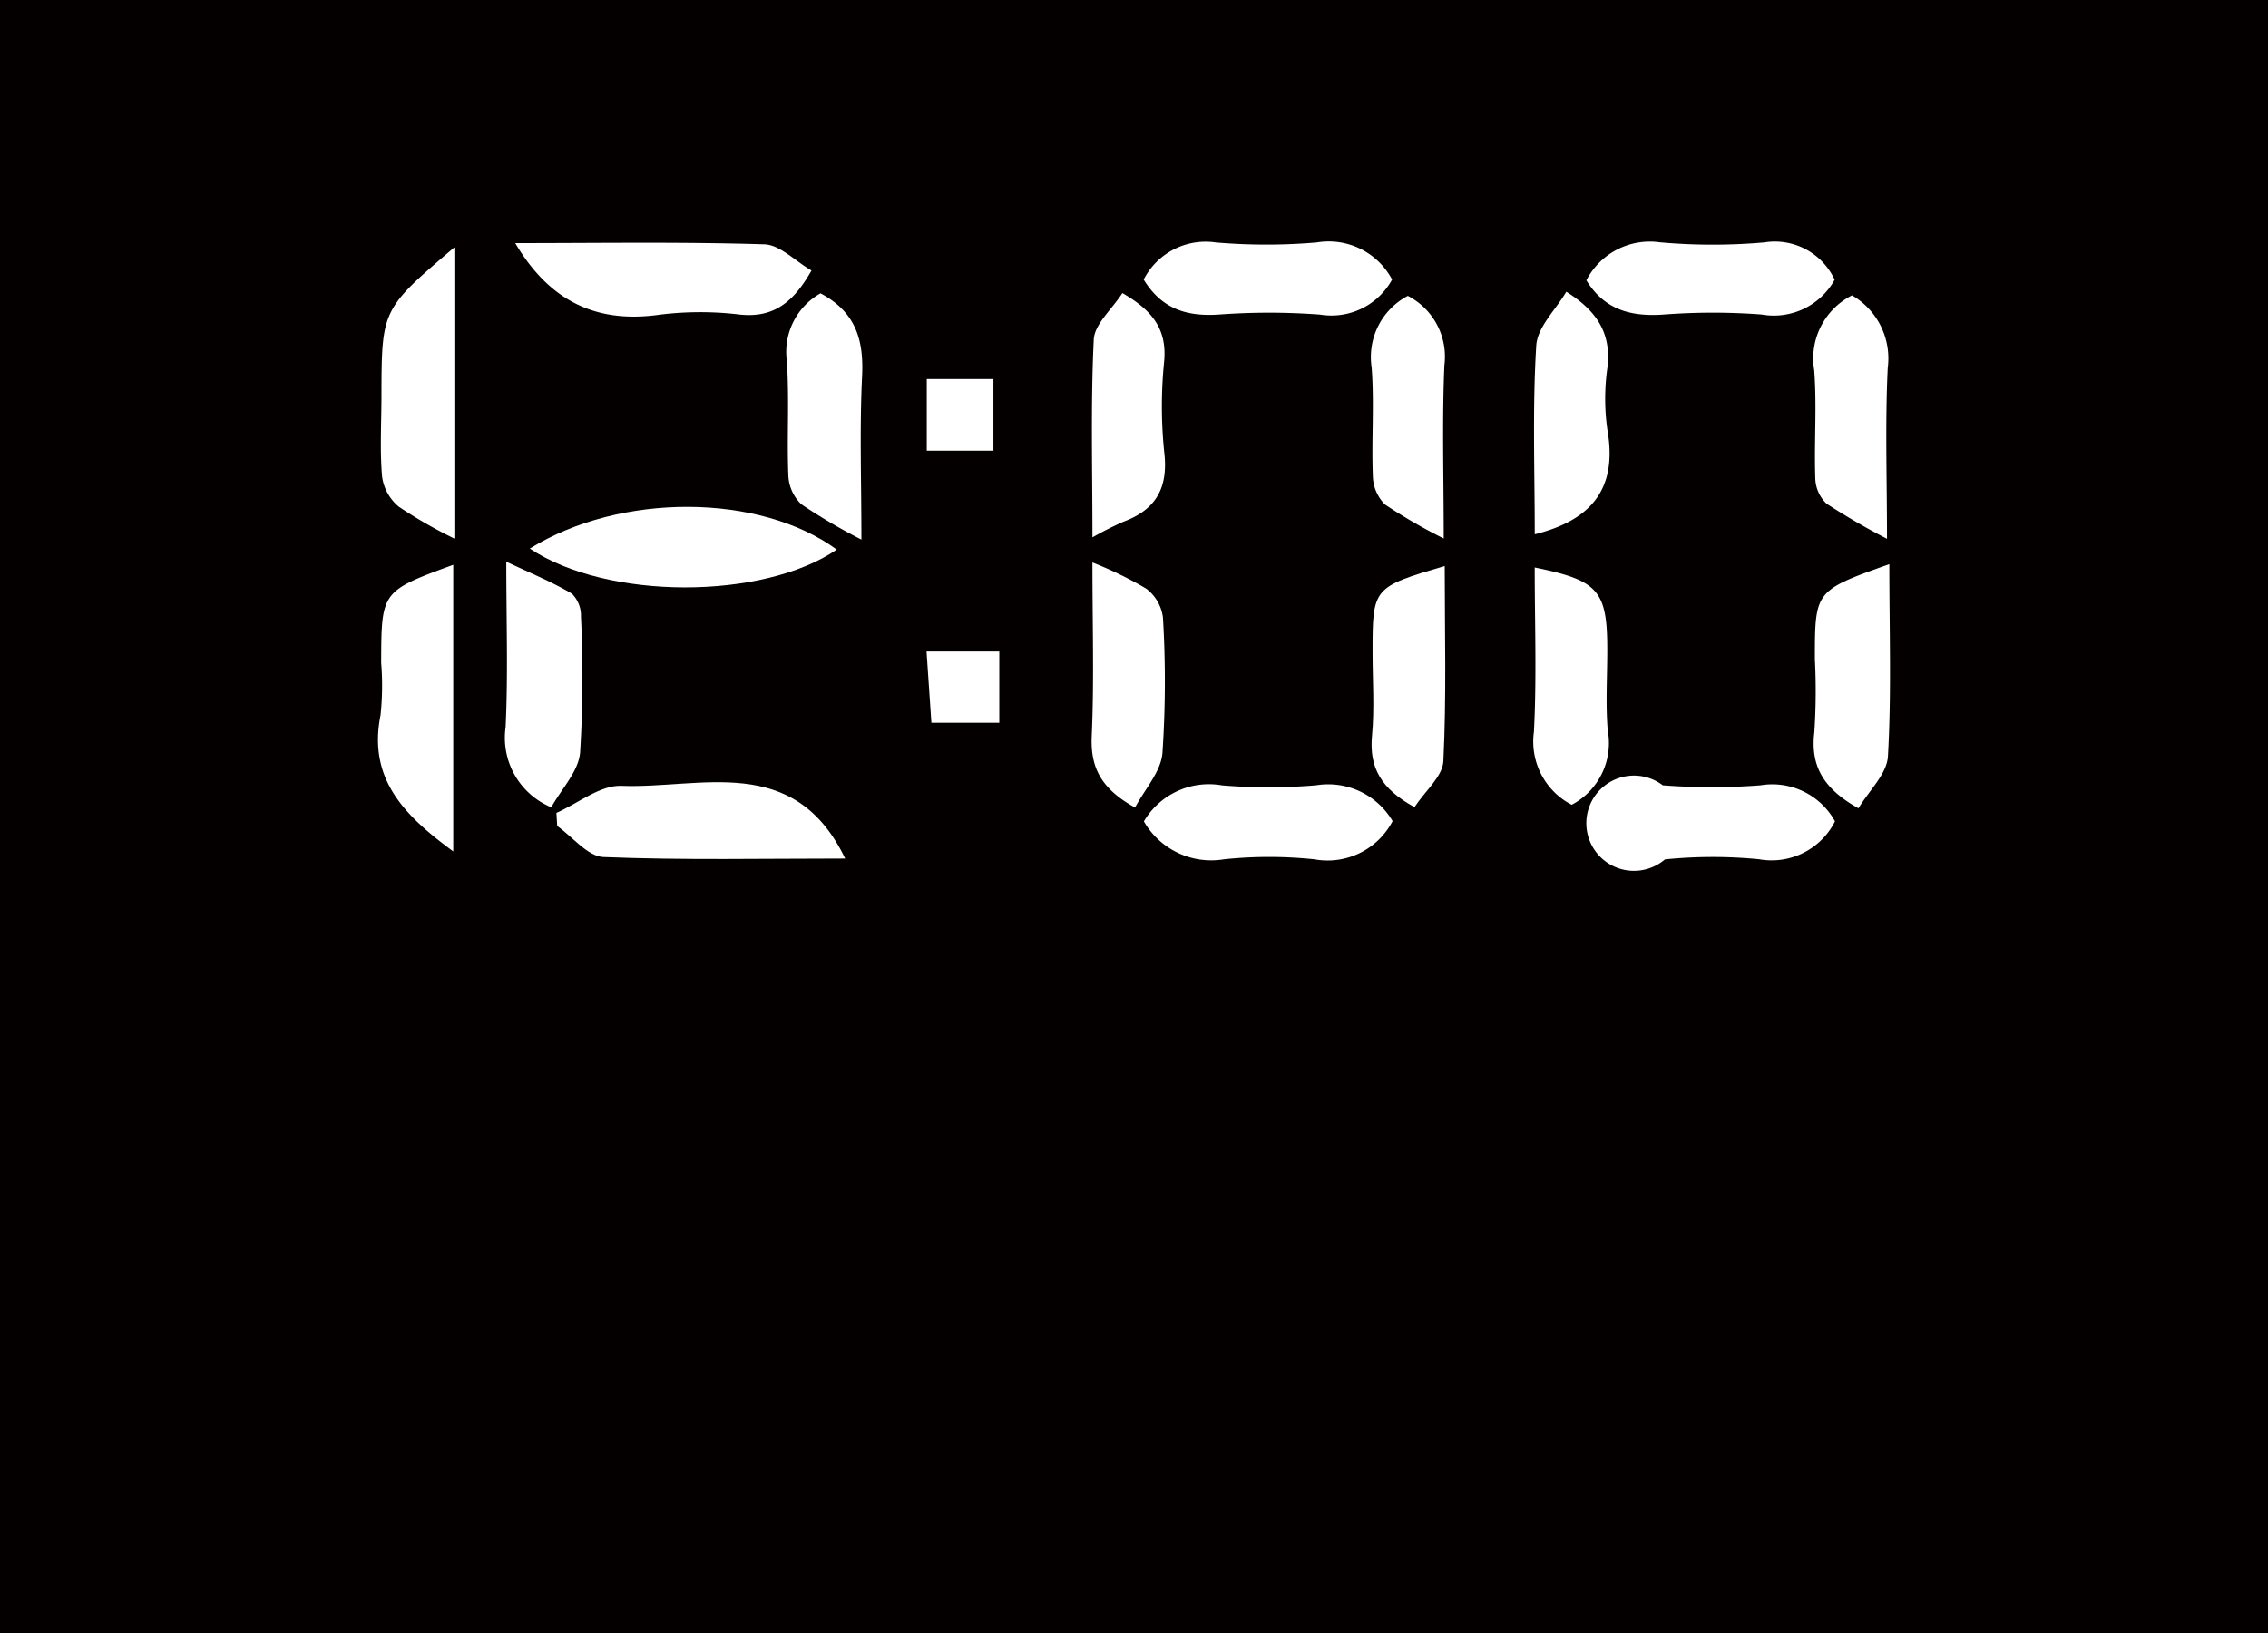 <svg id="mainpage_btn_plugin_digital_clock" xmlns="http://www.w3.org/2000/svg" width="150" height="108" viewBox="0 0 150 108">
  <path id="Path_1155" data-name="Path 1155" d="M0,0H150V108H0Z" fill="#040000"/>
  <g id="Group_5842" data-name="Group 5842" transform="translate(-2591.085 -2291.5)">
    <path id="Path_6563" data-name="Path 6563" d="M2626.126,2327.78c6.013-3.726,15.225-3.651,20.3.068C2641.526,2331.186,2631.243,2331.2,2626.126,2327.78Z" fill="#fff"/>
    <path id="Path_6564" data-name="Path 6564" d="M2646.983,2348.281c-5.4,0-10.7.114-15.988-.1-1.045-.042-2.04-1.336-3.057-2.052l-.053-.868c1.434-.631,2.89-1.845,4.3-1.79C2637.437,2343.677,2643.6,2341.262,2646.983,2348.281Z" fill="#fff"/>
    <path id="Path_6565" data-name="Path 6565" d="M2621.136,2307.857v19.262a31.087,31.087,0,0,1-3.664-2.1,3.121,3.121,0,0,1-1.114-1.986c-.155-1.753-.046-3.529-.043-5.3C2616.326,2311.959,2616.326,2311.959,2621.136,2307.857Z" fill="#fff"/>
    <path id="Path_6566" data-name="Path 6566" d="M2621.062,2328.854v18.956c-3.169-2.334-5.657-4.744-4.81-9.005a18.367,18.367,0,0,0,.043-3.468C2616.31,2330.6,2616.31,2330.6,2621.062,2328.854Z" fill="#fff"/>
    <path id="Path_6567" data-name="Path 6567" d="M2625.162,2307.58c5.593,0,11.04-.09,16.479.08,1.029.032,2.026,1.1,3.114,1.731-1.175,2.068-2.473,3.148-4.728,2.914a21.843,21.843,0,0,0-5.3.005C2630.547,2312.911,2627.44,2311.435,2625.162,2307.58Z" fill="#fff"/>
    <path id="Path_6568" data-name="Path 6568" d="M2627.545,2344.891a4.978,4.978,0,0,1-3.02-5.3c.168-3.513.045-7.04.045-10.944,1.651.782,3.052,1.352,4.338,2.115a2.047,2.047,0,0,1,.6,1.519,80.454,80.454,0,0,1-.058,9C2629.337,2342.527,2628.219,2343.677,2627.545,2344.891Z" fill="#fff"/>
    <path id="Path_6569" data-name="Path 6569" d="M2716.041,2328.811c0,4.428.145,8.58-.093,12.71-.066,1.164-1.252,2.265-1.949,3.437-2.253-1.259-3.193-2.734-2.918-5.027a41.141,41.141,0,0,0,.036-4.842C2711.118,2330.562,2711.118,2330.562,2716.041,2328.811Z" fill="#fff"/>
    <path id="Path_6570" data-name="Path 6570" d="M2645.351,2310.9c2.386,1.266,2.864,3.154,2.749,5.513-.169,3.447-.044,6.908-.044,10.773a37.786,37.786,0,0,1-3.97-2.333,2.781,2.781,0,0,1-.862-1.908c-.105-2.543.077-5.1-.107-7.637A4.443,4.443,0,0,1,2645.351,2310.9Z" fill="#fff"/>
    <path id="Path_6571" data-name="Path 6571" d="M2666.739,2345.823a4.984,4.984,0,0,1,5.172-2.382,37.171,37.171,0,0,0,6.223-.006,4.941,4.941,0,0,1,5.053,2.369,4.848,4.848,0,0,1-5.17,2.528,28.56,28.56,0,0,0-5.99,0A5.131,5.131,0,0,1,2666.739,2345.823Z" fill="#fff"/>
    <path id="Path_6572" data-name="Path 6572" d="M2712.447,2345.819a4.69,4.69,0,0,1-5.023,2.508,31.513,31.513,0,0,0-6.225.01,3.15,3.15,0,1,1-.14-4.9,42.317,42.317,0,0,0,6.459,0A4.732,4.732,0,0,1,2712.447,2345.819Z" fill="#fff"/>
    <path id="Path_6573" data-name="Path 6573" d="M2666.725,2309.988a4.6,4.6,0,0,1,4.771-2.452,39.344,39.344,0,0,0,6.673,0,4.746,4.746,0,0,1,4.986,2.452,4.572,4.572,0,0,1-4.756,2.319,45.187,45.187,0,0,0-6.675-.006C2669.639,2312.443,2667.947,2311.984,2666.725,2309.988Z" fill="#fff"/>
    <path id="Path_6574" data-name="Path 6574" d="M2712.424,2310a4.6,4.6,0,0,1-4.834,2.3,43.078,43.078,0,0,0-6.444,0c-2.17.162-3.94-.3-5.142-2.261a4.719,4.719,0,0,1,4.865-2.512,39.2,39.2,0,0,0,6.9.006A4.364,4.364,0,0,1,2712.424,2310Z" fill="#fff"/>
    <path id="Path_6575" data-name="Path 6575" d="M2695.035,2344.724a4.7,4.7,0,0,1-2.5-4.817c.19-3.61.052-7.237.052-10.876,4.221.856,4.8,1.522,4.8,5.458,0,1.774-.117,3.557.031,5.319A4.611,4.611,0,0,1,2695.035,2344.724Z" fill="#fff"/>
    <path id="Path_6576" data-name="Path 6576" d="M2692.59,2326.836c0-4.208-.156-8.359.1-12.485.075-1.225,1.3-2.379,1.987-3.557,2.154,1.349,2.975,2.872,2.717,5.032a14.51,14.51,0,0,0,.006,4.14C2698.05,2323.736,2696.427,2325.883,2692.59,2326.836Z" fill="#fff"/>
    <path id="Path_6577" data-name="Path 6577" d="M2684.193,2311.067a4.518,4.518,0,0,1,2.42,4.588c-.158,3.689-.044,7.389-.044,11.459a35.211,35.211,0,0,1-3.888-2.25,2.753,2.753,0,0,1-.8-1.905c-.093-2.385.1-4.785-.079-7.16A4.575,4.575,0,0,1,2684.193,2311.067Z" fill="#fff"/>
    <path id="Path_6578" data-name="Path 6578" d="M2663.336,2328.7a24.574,24.574,0,0,1,3.557,1.731,2.838,2.838,0,0,1,1.107,1.915,70.105,70.105,0,0,1-.035,8.969c-.111,1.237-1.174,2.388-1.811,3.592-2.235-1.235-2.959-2.633-2.864-4.733C2663.455,2336.5,2663.336,2332.818,2663.336,2328.7Z" fill="#fff"/>
    <path id="Path_6579" data-name="Path 6579" d="M2684.635,2344.883c-2.2-1.208-3.006-2.614-2.809-4.719.17-1.829.036-3.686.036-5.53,0-4.273.022-4.3,4.773-5.7,0,4.353.121,8.632-.089,12.9C2686.5,2342.845,2685.341,2343.806,2684.635,2344.883Z" fill="#fff"/>
    <path id="Path_6580" data-name="Path 6580" d="M2713.573,2311.035a4.817,4.817,0,0,1,2.363,4.793c-.178,3.657-.049,7.33-.049,11.306a45.446,45.446,0,0,1-4-2.324,2.4,2.4,0,0,1-.743-1.687c-.081-2.382.112-4.78-.072-7.15A4.668,4.668,0,0,1,2713.573,2311.035Z" fill="#fff"/>
    <path id="Path_6581" data-name="Path 6581" d="M2663.337,2327.039c0-4.53-.12-8.814.088-13.081.05-1.022,1.192-1.99,1.892-3.076,1.954,1.127,2.96,2.368,2.762,4.53a29.293,29.293,0,0,0,.007,6c.271,2.333-.53,3.784-2.693,4.589A22.451,22.451,0,0,0,2663.337,2327.039Z" fill="#fff"/>
    <path id="Path_6582" data-name="Path 6582" d="M2652.685,2339.3l-.321-4.714h4.811v4.714Z" fill="#fff"/>
    <path id="Path_6583" data-name="Path 6583" d="M2656.787,2321.307h-4.408v-4.739h4.408Z" fill="#fff"/>
  </g>
</svg>
